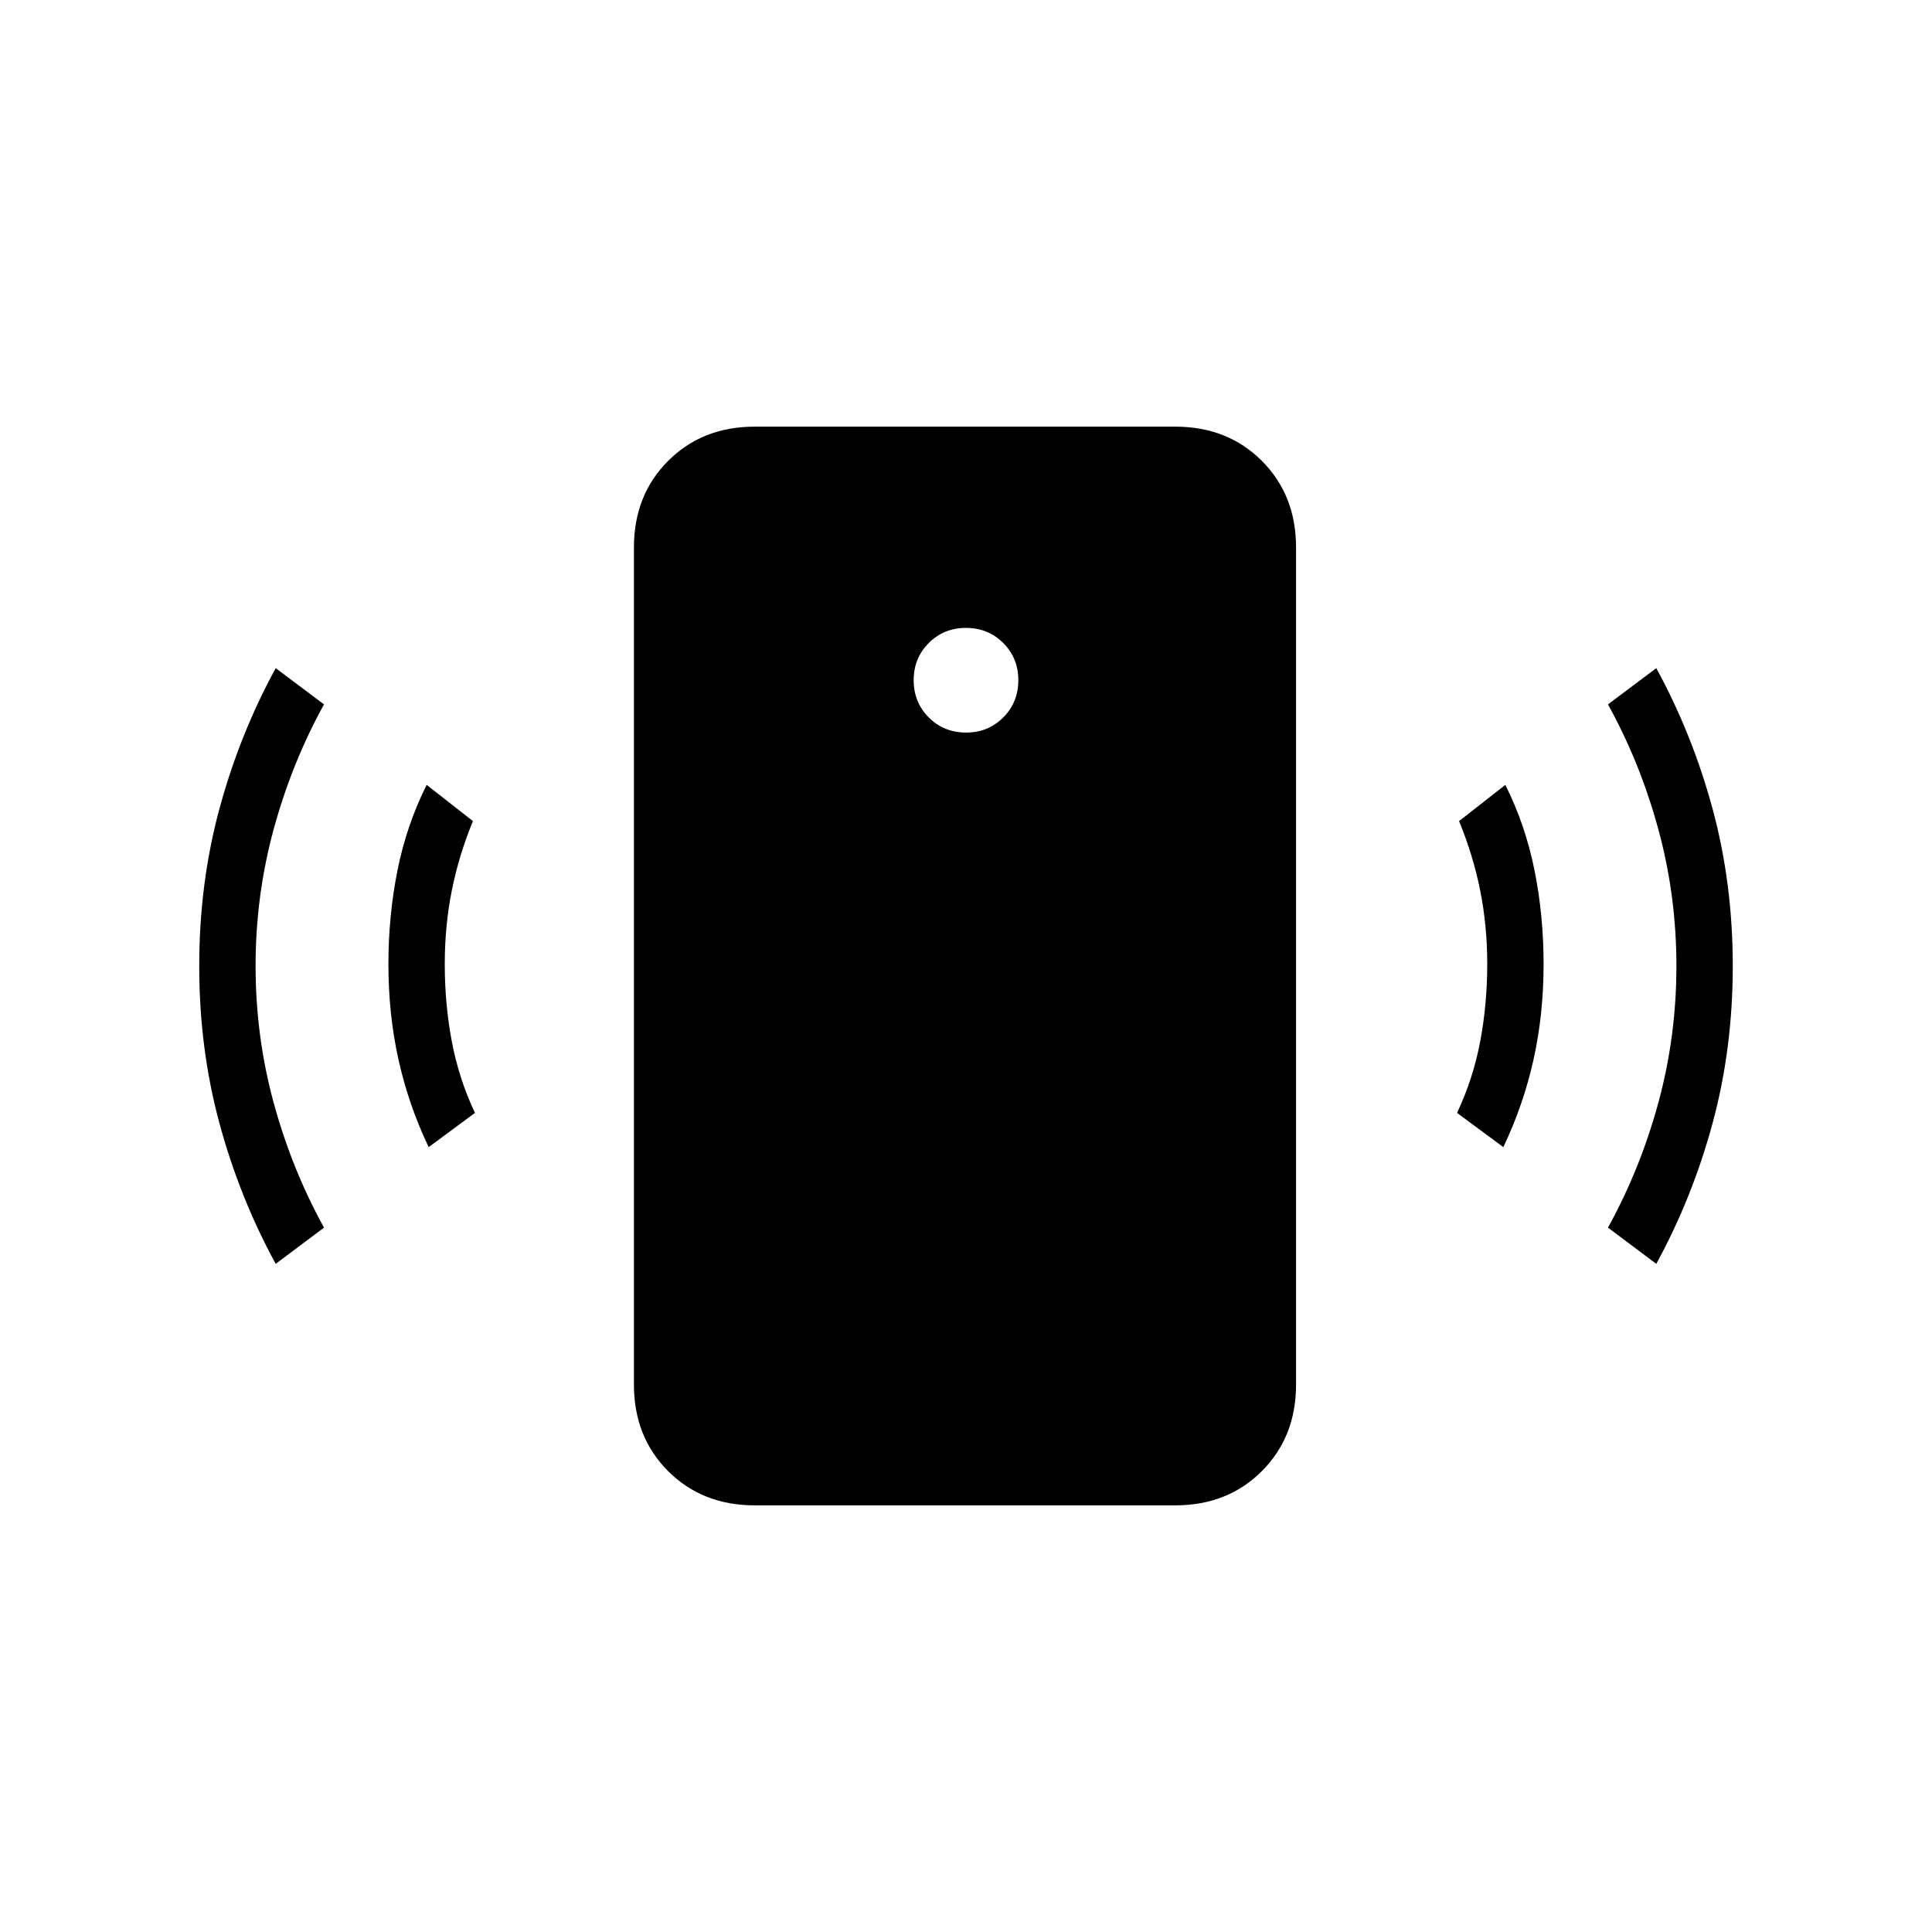 <svg xmlns="http://www.w3.org/2000/svg" height="24" viewBox="0 -960 960 960" width="24"><path d="M480-596q11 0 18.5-7.5T506-622q0-11-7.5-18.5T480-648q-11 0-18.5 7.5T454-622q0 11 7.5 18.5T480-596ZM213-390q-10-21-15-43.5t-5-47.5q0-24 4.5-46.5T212-570l23 18q-7 17-10.5 34.5T221-481q0 20 3.5 38.5T236-407l-23 17Zm-76 58q-18-33-28-70t-10-78q0-41 10-78t28-70l24 18q-16 29-25 62t-9 68q0 35 9 68t25 62l-24 18Zm238 120q-26 0-43-17t-17-43v-416q0-26 17-43t43-17h209q26 0 43 17t17 43v416q0 26-17 43t-43 17H375Zm372-178-23-17q8-17 11.5-35.5T739-481q0-19-3.5-36.5T725-552l23-18q10 20 14.5 42.5T767-481q0 25-5 47.5T747-390Zm76 58-24-18q16-29 25-62t9-68q0-35-9-68t-25-62l24-18q18 33 28 70t10 78q0 41-10 78t-28 70Z"/></svg>